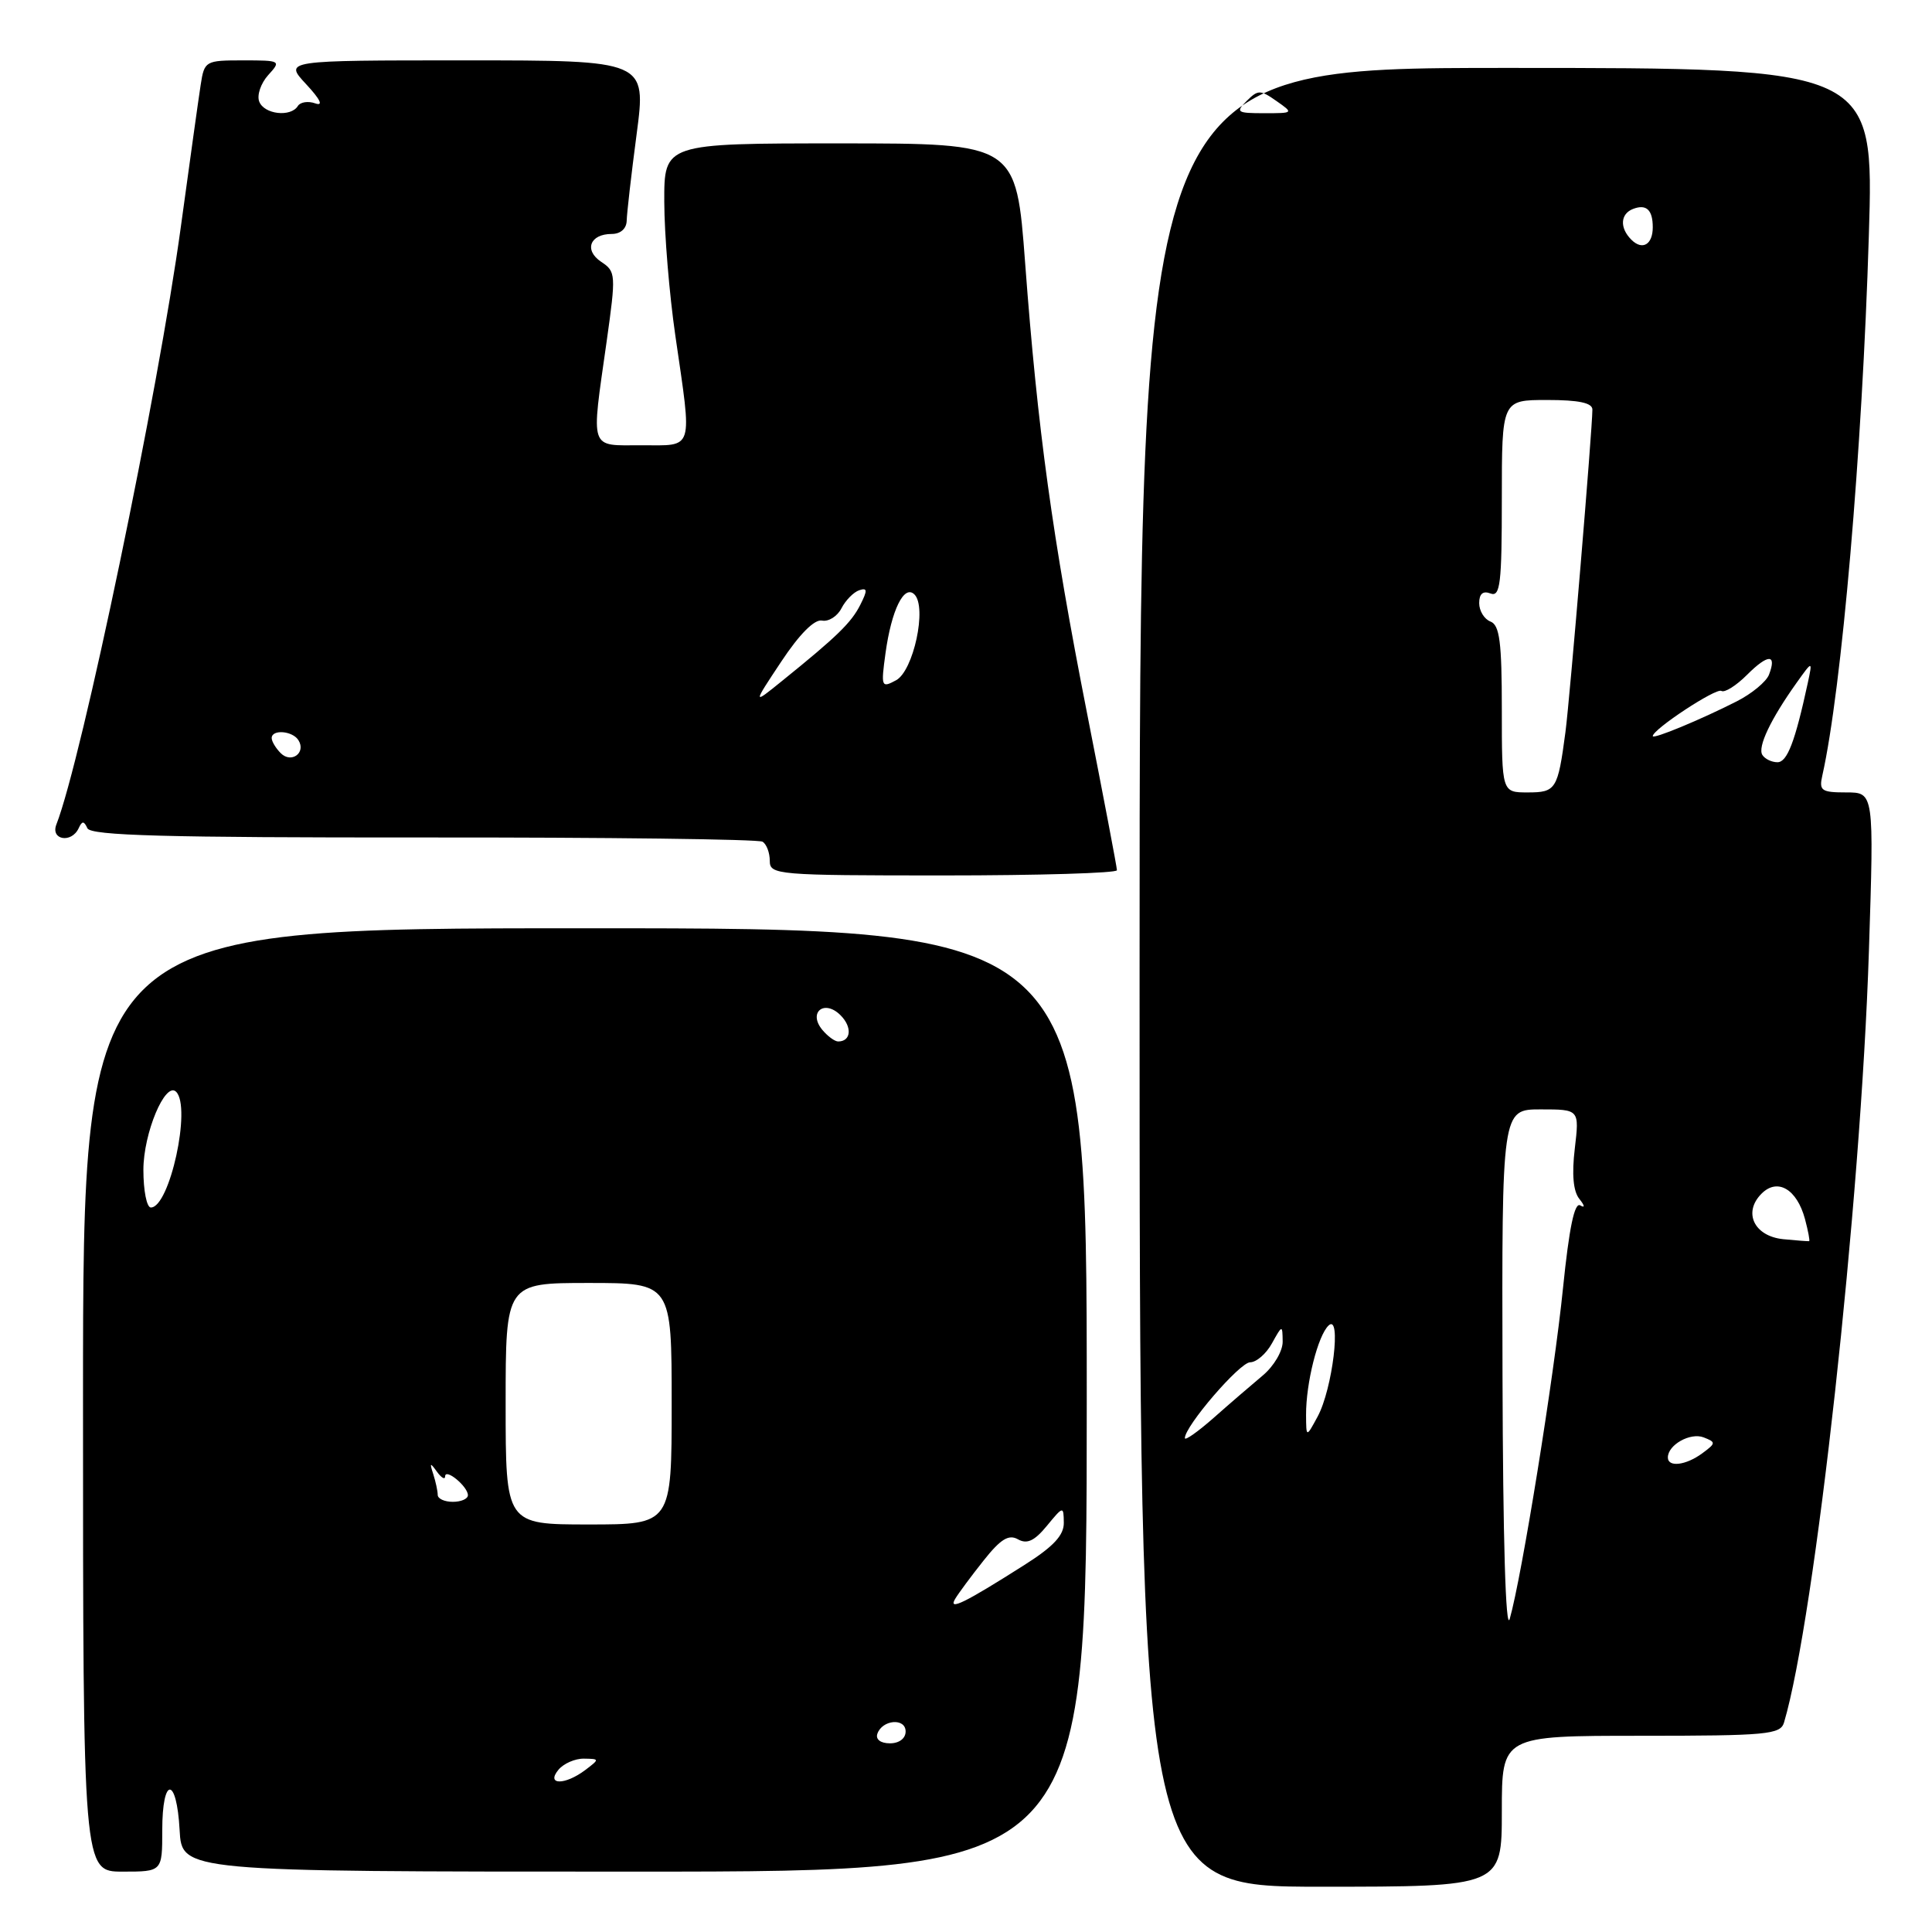 <?xml version="1.0" encoding="UTF-8" standalone="no"?>
<!DOCTYPE svg PUBLIC "-//W3C//DTD SVG 1.1//EN" "http://www.w3.org/Graphics/SVG/1.1/DTD/svg11.dtd" >
<svg xmlns="http://www.w3.org/2000/svg" xmlns:xlink="http://www.w3.org/1999/xlink" version="1.1" viewBox="0 0 256 256">
 <g >
 <path fill="currentColor"
d=" M 199.00 240.00 C 199.00 230.00 199.00 230.00 217.43 230.00 C 234.12 230.00 235.91 229.83 236.39 228.25 C 240.50 214.42 246.57 159.28 247.64 126.03 C 248.32 105.00 248.32 105.00 244.64 105.00 C 241.34 105.00 241.01 104.77 241.47 102.75 C 244.03 91.34 246.76 59.78 247.63 31.25 C 248.32 9.00 248.32 9.00 199.66 9.00 C 151.00 9.00 151.00 9.00 151.00 129.50 C 151.00 250.00 151.00 250.00 175.00 250.00 C 199.00 250.00 199.00 250.00 199.00 240.00 Z  M 21.50 242.51 C 21.50 235.35 23.41 235.33 23.80 242.49 C 24.10 248.00 24.10 248.00 84.05 248.00 C 144.00 248.00 144.00 248.00 144.00 185.50 C 144.00 123.00 144.00 123.00 77.50 123.00 C 11.00 123.00 11.00 123.00 11.00 185.50 C 11.00 248.00 11.00 248.00 16.25 248.00 C 21.50 248.00 21.50 248.00 21.50 242.51 Z  M 148.00 115.31 C 148.00 114.92 146.22 105.59 144.05 94.56 C 139.45 71.19 137.48 56.89 135.84 34.90 C 134.65 19.00 134.65 19.00 111.32 19.00 C 88.00 19.00 88.00 19.00 88.02 26.75 C 88.03 31.01 88.69 39.00 89.49 44.50 C 91.73 59.96 92.03 59.00 85.00 59.00 C 78.01 59.00 78.31 59.89 80.38 45.27 C 81.63 36.37 81.61 35.98 79.67 34.70 C 77.35 33.16 78.16 31.00 81.06 31.00 C 82.23 31.00 83.01 30.30 83.04 29.25 C 83.06 28.29 83.65 23.11 84.36 17.75 C 85.64 8.00 85.64 8.00 61.63 8.00 C 37.63 8.00 37.63 8.00 40.56 11.15 C 42.45 13.18 42.88 14.09 41.78 13.70 C 40.84 13.36 39.80 13.52 39.47 14.04 C 38.54 15.56 35.00 15.16 34.35 13.46 C 34.02 12.62 34.56 11.04 35.53 9.96 C 37.28 8.04 37.21 8.00 32.20 8.00 C 27.21 8.00 27.08 8.07 26.59 11.25 C 26.31 13.04 25.14 21.47 23.97 30.00 C 20.99 51.87 10.84 100.62 7.47 109.25 C 6.67 111.30 9.47 111.78 10.42 109.75 C 10.88 108.75 11.12 108.75 11.58 109.75 C 12.04 110.72 21.93 110.99 56.13 110.97 C 80.31 110.95 100.52 111.20 101.04 111.53 C 101.57 111.85 102.00 112.99 102.00 114.06 C 102.00 115.92 102.90 116.00 125.00 116.00 C 137.65 116.00 148.00 115.69 148.00 115.31 Z  M 199.09 182.25 C 199.00 147.00 199.00 147.00 204.14 147.00 C 209.28 147.00 209.28 147.00 208.67 152.18 C 208.26 155.61 208.46 157.87 209.28 158.87 C 209.99 159.76 210.04 160.11 209.39 159.72 C 208.63 159.27 207.92 162.70 207.11 170.65 C 205.92 182.41 201.63 209.01 200.05 214.50 C 199.51 216.35 199.15 203.94 199.09 182.25 Z  M 221.00 193.12 C 221.00 191.45 223.98 189.78 225.74 190.46 C 227.39 191.10 227.38 191.23 225.56 192.57 C 223.39 194.17 221.00 194.46 221.00 193.12 Z  M 157.00 190.56 C 157.00 188.97 164.27 180.52 165.65 180.51 C 166.48 180.51 167.78 179.38 168.54 178.00 C 169.91 175.53 169.93 175.53 169.96 177.76 C 169.98 179.01 168.81 181.01 167.32 182.26 C 165.85 183.49 162.92 186.01 160.82 187.87 C 158.72 189.72 157.00 190.93 157.00 190.56 Z  M 173.06 187.50 C 173.04 183.26 174.63 176.96 176.05 175.63 C 177.78 174.01 176.57 184.06 174.59 187.71 C 173.08 190.50 173.08 190.50 173.06 187.50 Z  M 236.30 164.20 C 232.43 163.81 230.92 160.65 233.42 158.16 C 235.53 156.05 238.10 157.56 239.17 161.53 C 239.59 163.11 239.84 164.43 239.72 164.46 C 239.60 164.49 238.06 164.37 236.30 164.20 Z  M 199.00 93.97 C 199.00 85.09 198.71 82.83 197.50 82.36 C 196.68 82.05 196.00 80.95 196.00 79.92 C 196.00 78.68 196.50 78.25 197.50 78.64 C 198.79 79.13 199.00 77.35 199.00 66.11 C 199.00 53.00 199.00 53.00 205.00 53.00 C 209.19 53.00 211.00 53.38 211.00 54.27 C 211.00 56.82 208.01 92.62 207.43 97.00 C 206.42 104.62 206.18 105.00 202.43 105.00 C 199.00 105.00 199.00 105.00 199.00 93.97 Z  M 233.52 100.03 C 232.87 98.98 234.62 95.30 238.04 90.50 C 240.18 87.50 240.18 87.50 239.54 90.50 C 237.86 98.27 236.82 101.00 235.52 101.00 C 234.75 101.00 233.85 100.56 233.52 100.03 Z  M 219.00 97.54 C 219.00 96.64 227.39 91.12 228.09 91.55 C 228.52 91.82 230.05 90.86 231.50 89.41 C 234.28 86.63 235.47 86.62 234.40 89.40 C 234.04 90.33 232.12 91.92 230.13 92.93 C 225.33 95.37 219.00 97.99 219.00 97.54 Z  M 216.16 31.76 C 214.59 30.19 214.70 28.33 216.40 27.68 C 218.15 27.01 219.00 27.81 219.00 30.11 C 219.00 32.42 217.62 33.22 216.16 31.76 Z  M 165.19 13.38 C 166.69 11.88 166.99 11.88 169.13 13.38 C 171.43 14.99 171.42 15.00 167.51 15.00 C 163.88 15.00 163.70 14.87 165.19 13.38 Z  M 74.00 234.50 C 74.68 233.68 76.20 233.01 77.37 233.03 C 79.46 233.06 79.46 233.09 77.56 234.53 C 74.86 236.57 72.30 236.55 74.00 234.50 Z  M 116.25 229.75 C 116.88 227.86 120.00 227.59 120.00 229.43 C 120.00 230.35 119.15 231.00 117.92 231.00 C 116.69 231.00 116.01 230.48 116.25 229.75 Z  M 126.57 211.85 C 127.01 211.11 128.70 208.83 130.33 206.78 C 132.59 203.93 133.66 203.27 134.89 203.97 C 136.09 204.64 137.07 204.18 138.71 202.19 C 140.89 199.54 140.93 199.54 140.96 201.76 C 140.99 203.42 139.60 204.92 135.75 207.36 C 127.82 212.40 125.58 213.50 126.57 211.85 Z  M 67.00 186.00 C 67.00 170.00 67.00 170.00 78.00 170.00 C 89.00 170.00 89.00 170.00 89.00 186.00 C 89.00 202.00 89.00 202.00 78.00 202.00 C 67.00 202.00 67.00 202.00 67.00 186.00 Z  M 58.00 198.08 C 58.00 197.58 57.73 196.34 57.41 195.33 C 56.91 193.81 56.99 193.75 57.89 195.00 C 58.48 195.82 58.98 196.11 58.98 195.63 C 59.00 194.49 62.00 196.97 62.00 198.12 C 62.00 198.61 61.10 199.00 60.00 199.00 C 58.90 199.00 58.00 198.59 58.00 198.08 Z  M 19.00 155.02 C 19.00 150.16 21.90 143.23 23.34 144.67 C 25.38 146.71 22.48 160.00 19.99 160.00 C 19.44 160.00 19.00 157.76 19.00 155.02 Z  M 108.96 136.46 C 107.04 134.14 109.23 132.38 111.37 134.52 C 112.95 136.09 112.78 138.00 111.06 138.00 C 110.61 138.00 109.67 137.31 108.96 136.46 Z  M 37.20 99.80 C 36.54 99.14 36.00 98.24 36.00 97.80 C 36.00 96.61 38.78 96.83 39.55 98.09 C 40.58 99.75 38.60 101.20 37.20 99.80 Z  M 103.53 87.65 C 105.93 84.03 107.92 82.03 108.92 82.23 C 109.79 82.40 110.95 81.67 111.50 80.60 C 112.05 79.53 113.11 78.46 113.85 78.21 C 114.94 77.85 114.97 78.21 114.00 80.13 C 112.81 82.50 110.93 84.33 103.61 90.24 C 99.72 93.39 99.72 93.39 103.53 87.65 Z  M 117.33 86.58 C 118.12 80.82 119.80 77.40 121.17 78.77 C 122.86 80.46 121.04 88.91 118.73 90.14 C 116.79 91.19 116.72 91.03 117.33 86.58 Z "/>
</g>
</svg>